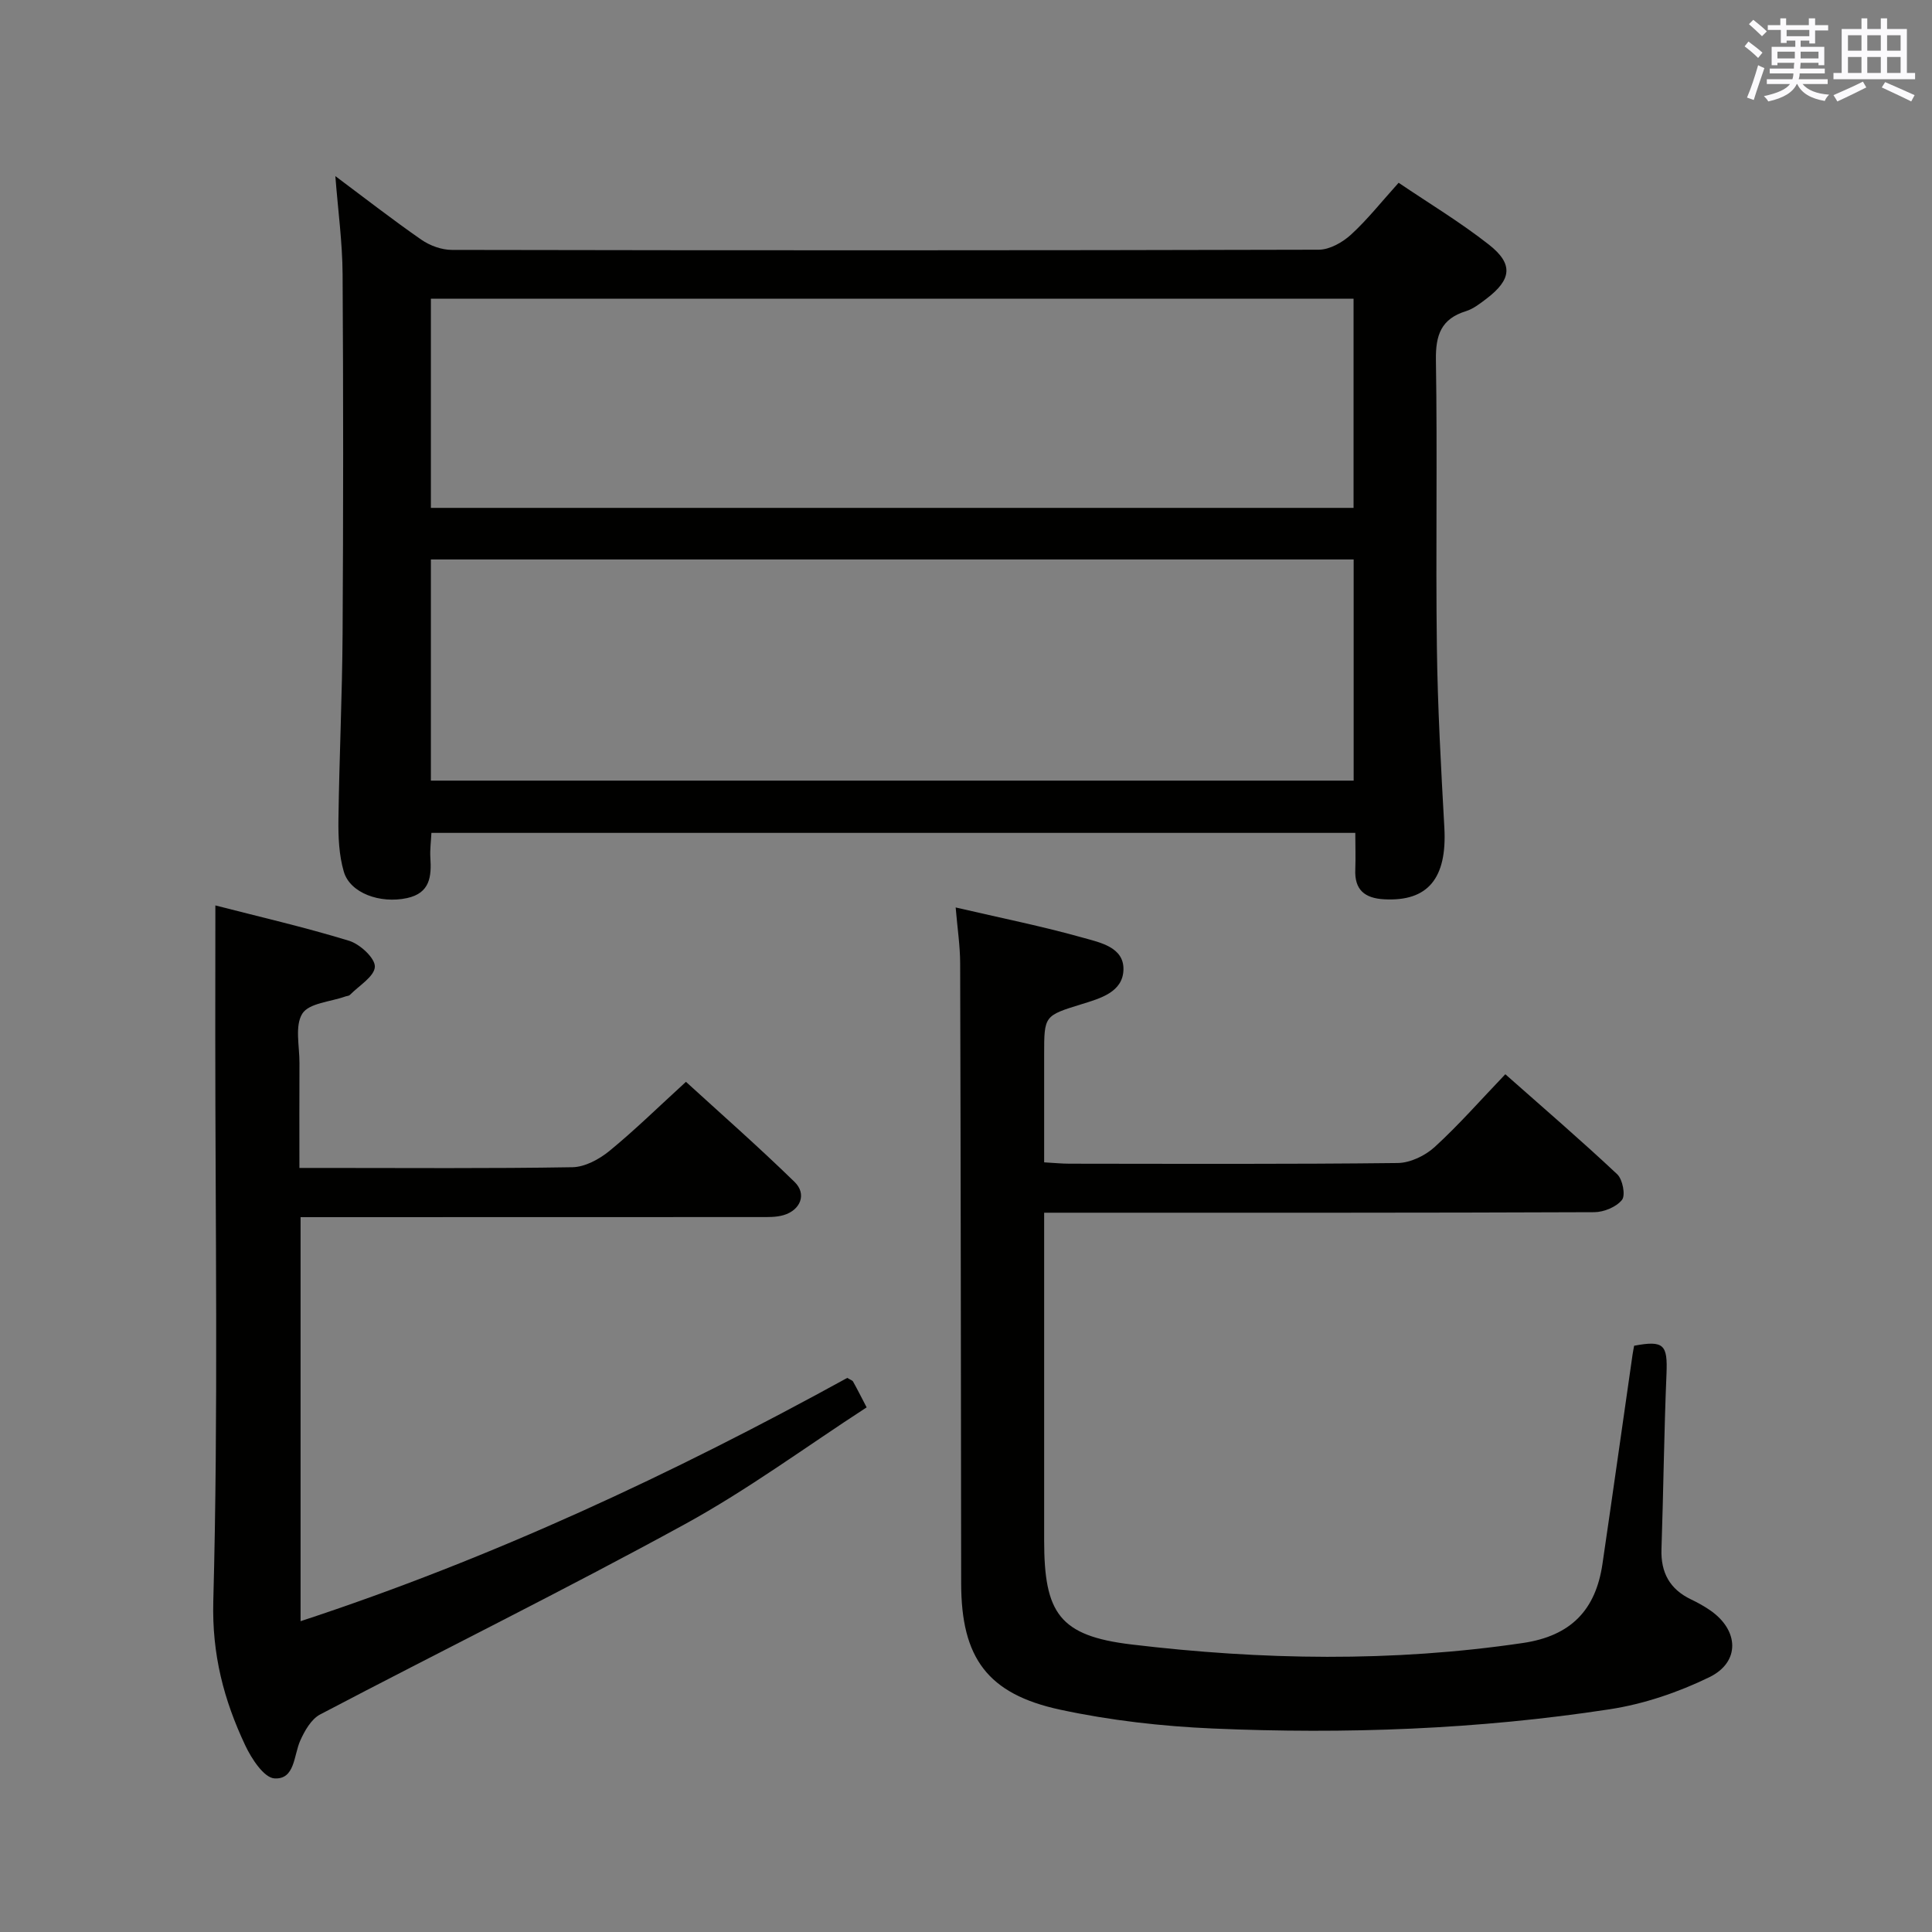 <svg enable-background="new 0 0 400 400" viewBox="0 0 400 400" xmlns="http://www.w3.org/2000/svg"><rect x="0" y="0" width="400" height="400" fill="#808080" stroke="none"/><g fill="#010100"><path d="m280.6 172.44c-64.12 0-127.53 0-191.28 0-.09 1.86-.32 3.48-.22 5.09.26 3.92-.04 7.37-4.83 8.41-5.57 1.2-11.79-1.02-13.09-5.48-1-3.42-1.16-7.19-1.11-10.8.17-12.81.78-25.62.86-38.43.15-24.83.16-49.66 0-74.49-.04-6.59-.95-13.17-1.5-20.28 6.07 4.53 11.83 9.02 17.81 13.17 1.77 1.23 4.2 2.11 6.33 2.11 59.82.11 119.65.12 179.47-.04 2.26-.01 4.92-1.52 6.67-3.12 3.42-3.13 6.32-6.82 9.86-10.74 6.26 4.24 12.78 8.16 18.72 12.83 5.09 4.01 4.66 7.22-.53 11.17-1.32 1-2.71 2.1-4.24 2.58-5.14 1.59-6.31 4.93-6.23 10.11.32 19.82-.06 39.66.2 59.49.16 12.46.86 24.92 1.55 37.37.57 10.45-3.4 15.29-12.46 14.8-4.05-.22-6.18-1.97-5.98-6.21.09-2.46 0-4.91 0-7.54zm-191.39-10.82h191.05c0-15.46 0-30.54 0-45.79-63.86 0-127.38 0-191.05 0zm0-56.47h191.03c0-14.69 0-28.94 0-43.31-63.87 0-127.38 0-191.03 0z"/><path d="m197.86 187.88c9.33 2.17 17.97 3.9 26.42 6.28 3.45.97 8.44 1.94 8.32 6.6-.12 4.64-4.77 5.94-8.62 7.13-7.79 2.41-7.8 2.37-7.8 10.47v22.29c2.02.11 3.62.28 5.23.28 22.66.02 45.32.12 67.97-.14 2.6-.03 5.69-1.52 7.65-3.31 5.02-4.59 9.53-9.74 14.63-15.07 7.89 6.98 15.68 13.68 23.17 20.71 1.12 1.05 1.75 4.34.99 5.3-1.17 1.47-3.75 2.54-5.74 2.55-35.82.15-71.64.11-107.45.11-1.96 0-3.92 0-6.45 0v5.86 61.97c0 15.06 3.12 19.77 18.08 21.56 26.97 3.23 54.03 3.69 81.07-.31 9.94-1.47 15.04-6.85 16.44-16.35 2.12-14.44 4.15-28.89 6.23-43.34.09-.64.23-1.27.33-1.85 6.17-1.16 6.95-.21 6.7 5.82-.51 12.1-.63 24.21-1.04 36.31-.16 4.87 1.74 8.3 6.14 10.4 1.35.64 2.67 1.38 3.9 2.22 6.01 4.11 6.33 10.74-.14 13.88-6.45 3.14-13.57 5.56-20.65 6.64-27.21 4.17-54.66 5.17-82.13 3.98-10.57-.46-21.24-1.67-31.57-3.89-15.16-3.25-20.52-10.81-20.54-26.12-.05-42.81-.09-85.63-.21-128.44-.01-3.62-.57-7.23-.93-11.54z"/><path d="m44.59 187.46c8.84 2.28 18.37 4.47 27.69 7.32 2.25.69 5.39 3.59 5.33 5.37-.07 2.01-3.29 3.92-5.17 5.84-.21.21-.62.21-.94.32-3.08 1.11-7.51 1.36-8.9 3.54-1.6 2.53-.58 6.75-.6 10.24-.04 6.99-.01 13.97-.01 21.72h5.04c17.16 0 34.32.14 51.48-.15 2.59-.04 5.54-1.64 7.64-3.35 5.27-4.31 10.15-9.11 15.87-14.33 6.98 6.38 14.93 13.36 22.49 20.73 2.57 2.5 1.24 5.83-2.28 6.87-1.55.46-3.28.4-4.93.4-29.82.02-59.65.02-89.47.02-1.79 0-3.57 0-5.6 0v83.65c39.75-13.05 77.11-30.54 113.19-50.37.65.4 1.05.5 1.19.75.81 1.44 1.55 2.92 2.82 5.35-12.5 8.11-24.58 17.04-37.64 24.19-24.89 13.63-50.37 26.19-75.51 39.39-1.84.97-3.21 3.38-4.12 5.42-1.37 3.07-1.08 8.07-5.33 7.82-2.18-.13-4.77-4.1-6.06-6.85-4.42-9.38-6.9-18.77-6.61-29.81 1.05-39.13.41-78.3.41-117.45.02-8.58.02-17.18.02-26.63z"/></g><path d="m361.2 9.6.8-1c.9.7 1.9 1.4 2.9 2.3l-.9 1.1c-1-1-2-1.8-2.8-2.4zm.5 10.6c.9-2.1 1.6-4.3 2.3-6.7.4.2.8.4 1.3.6-.7 2.1-1.5 4.3-2.2 6.6zm.4-15.2.9-.9c1 .8 2 1.6 2.8 2.4l-1 1c-.9-.9-1.8-1.7-2.7-2.5zm12.5-1.2h1.2v1.4h2.7v1.1h-2.7v2.7h-1.2v-.6h-1.8v1.3h4.9v3.8h-1.2v-.5h-3.7c0 .4-.1.9-.1 1.2h5.1v1h-5.2c0 .5-.1.9-.2 1.2h6v1h-5.2c1.1 1.3 2.9 2 5.5 2.2-.4.4-.7.8-.9 1.3-2.9-.5-4.8-1.6-5.7-3.5h-.1c-.8 1.7-2.7 2.9-5.9 3.6-.2-.4-.6-.8-.9-1.1 2.8-.6 4.6-1.4 5.4-2.5h-4.8v-1h5.3c.1-.3.2-.7.2-1.2h-4.9v-1h5c0-.4 0-.8.1-1.2h-3.5v.5h-1.2v-3.8h4.9v-1.3h-1.8v.5h-1.2v-2.7h-2.7v-1h2.6v-1.4h1.2v1.4h4.7v-1.4zm-6.6 8.3h3.6c0-.4 0-.9 0-1.4h-3.6zm1.9-4.6h4.7v-1.3h-4.7zm6.6 3.2h-3.7v1.4h3.7z" fill="#fbfafc"/><path d="m385.3 3.8h1.3v2.2h2.8v-2.2h1.3v2.2h4.1v9.1h1.7v1.3h-16.9v-1.3h1.7v-9.1h4.1v-2.2zm.4 13.1.7 1.2c-1.8.9-3.8 1.9-6 2.9-.2-.4-.5-.8-.8-1.3 2.3-1 4.3-1.9 6.1-2.8zm-3.1-6.4h2.8v-3.2h-2.8zm0 4.6h2.8v-3.3h-2.8zm4-4.6h2.8v-3.2h-2.8zm0 4.6h2.8v-3.3h-2.8zm3.7 1.9c2.1.9 4.1 1.8 6.1 2.7l-.7 1.3c-2.2-1.1-4.2-2-6.1-2.9zm3.2-9.7h-2.8v3.2h2.8zm-2.8 7.8h2.8v-3.3h-2.8z" fill="#fbfafc"/></svg>
